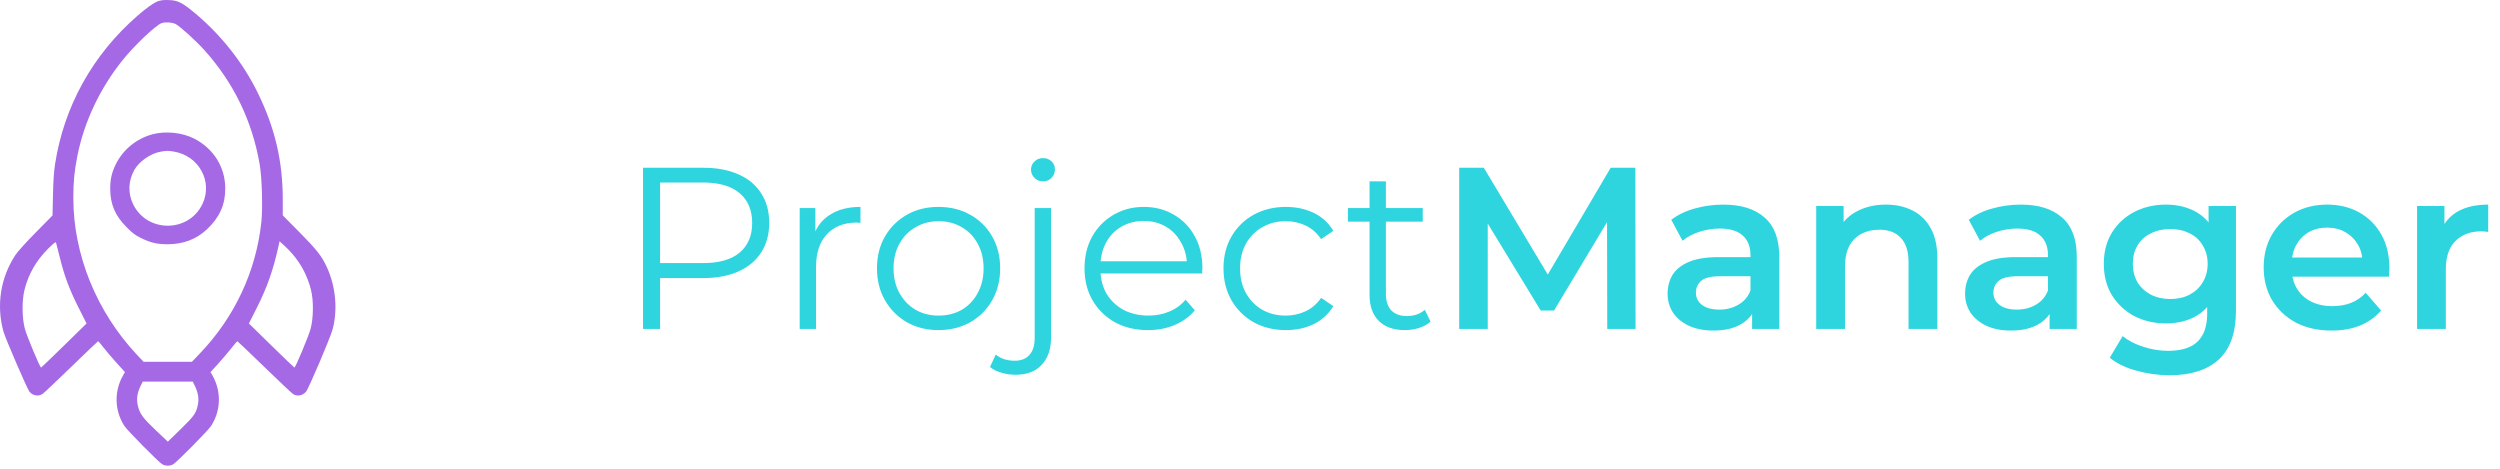 <svg width="304" height="57" viewBox="0 0 304 57" fill="none" xmlns="http://www.w3.org/2000/svg">
<path fill-rule="evenodd" clip-rule="evenodd" d="M19.244 0.137C18.683 0.339 17.859 0.921 16.687 1.943C11.252 6.682 7.777 12.949 6.695 19.965C6.551 20.899 6.477 22.002 6.44 23.741L6.388 26.198L4.361 28.254C3.122 29.511 2.15 30.59 1.861 31.031C0.064 33.77 -0.458 37.101 0.411 40.287C0.638 41.119 3.328 47.347 3.588 47.642C4.007 48.118 4.658 48.232 5.156 47.917C5.321 47.812 6.9 46.324 8.665 44.609C10.43 42.894 11.901 41.491 11.933 41.49C11.966 41.49 12.264 41.841 12.597 42.27C12.929 42.699 13.65 43.545 14.198 44.15L15.194 45.25L14.964 45.651C13.862 47.567 13.922 49.932 15.118 51.783C15.486 52.352 19.168 56.084 19.723 56.45C20.073 56.681 20.721 56.681 21.072 56.45C21.626 56.084 25.309 52.352 25.677 51.783C26.873 49.932 26.932 47.563 25.83 45.651L25.599 45.25L26.52 44.238C27.027 43.681 27.747 42.835 28.121 42.358C28.495 41.88 28.828 41.49 28.861 41.49C28.894 41.49 30.365 42.893 32.13 44.608C33.894 46.322 35.473 47.811 35.639 47.916C36.136 48.232 36.79 48.118 37.205 47.642C37.528 47.273 40.195 41.015 40.456 40.015C41.082 37.619 40.818 34.806 39.75 32.495C39.12 31.132 38.536 30.386 36.423 28.249L34.385 26.188L34.385 24.288C34.385 19.586 33.439 15.553 31.329 11.258C29.529 7.593 26.867 4.227 23.656 1.556C22.163 0.315 21.623 0.045 20.548 0.006C19.947 -0.016 19.562 0.023 19.244 0.137ZM21.35 2.918C21.85 3.159 23.84 4.967 24.876 6.122C28.44 10.096 30.688 14.756 31.585 20.031C31.856 21.626 31.962 25.309 31.784 26.977C31.144 32.997 28.529 38.578 24.271 43.017L23.331 43.997H20.395H17.46L16.681 43.169C11.752 37.939 8.916 30.965 8.916 24.079C8.916 22.071 9.04 20.809 9.424 18.89C10.246 14.787 12.16 10.743 14.899 7.325C16.34 5.527 18.961 3.043 19.668 2.805C20.109 2.656 20.92 2.71 21.35 2.918ZM18.58 16.319C16.621 16.833 14.966 18.179 14.077 19.981C13.595 20.96 13.4 21.811 13.402 22.939C13.405 24.831 13.988 26.207 15.381 27.613C16.125 28.364 16.438 28.601 17.138 28.941C18.349 29.53 19.084 29.701 20.397 29.701C22.29 29.701 23.887 29.09 25.18 27.871C26.699 26.438 27.39 24.898 27.392 22.939C27.396 20.343 25.985 18.068 23.62 16.859C22.174 16.121 20.16 15.905 18.58 16.319ZM21.135 18.432C24.185 18.927 25.912 22.083 24.621 24.802C22.948 28.326 17.847 28.326 16.173 24.802C15.547 23.483 15.596 22.03 16.311 20.708C16.889 19.639 18.313 18.647 19.569 18.438C20.305 18.315 20.415 18.315 21.135 18.432ZM7.288 31.362C7.823 33.558 8.453 35.233 9.588 37.479L10.526 39.334L7.791 42.012C6.286 43.485 5.029 44.693 4.996 44.695C4.865 44.703 3.264 40.877 3.025 39.986C2.671 38.663 2.652 36.557 2.981 35.235C3.457 33.322 4.424 31.649 5.886 30.206C6.605 29.498 6.769 29.378 6.821 29.527C6.856 29.627 7.066 30.452 7.288 31.362ZM35.57 30.893C36.653 32.152 37.411 33.621 37.816 35.245C38.143 36.557 38.122 38.667 37.769 39.986C37.531 40.877 35.929 44.703 35.799 44.695C35.766 44.693 34.507 43.485 33.002 42.012L30.264 39.334L31.205 37.479C32.511 34.901 33.282 32.682 33.931 29.626L33.991 29.345L34.514 29.809C34.802 30.065 35.277 30.553 35.57 30.893ZM23.698 46.93C24.082 47.717 24.21 48.488 24.07 49.181C23.858 50.24 23.626 50.571 21.969 52.186L20.408 53.707L18.98 52.355C17.376 50.836 17.012 50.343 16.771 49.37C16.572 48.562 16.673 47.794 17.093 46.936L17.354 46.403H20.397H23.441L23.698 46.93Z" fill="#A569E5"/>
<path d="M78.192 40V20.4H85.528C87.189 20.4 88.617 20.671 89.812 21.212C91.007 21.735 91.921 22.5 92.556 23.508C93.209 24.497 93.536 25.701 93.536 27.12C93.536 28.501 93.209 29.696 92.556 30.704C91.921 31.693 91.007 32.459 89.812 33C88.617 33.541 87.189 33.812 85.528 33.812H79.34L80.264 32.832V40H78.192ZM80.264 33L79.34 31.992H85.472C87.432 31.992 88.916 31.572 89.924 30.732C90.951 29.873 91.464 28.669 91.464 27.12C91.464 25.552 90.951 24.339 89.924 23.48C88.916 22.621 87.432 22.192 85.472 22.192H79.34L80.264 21.212V33ZM97.241 40V25.3H99.145V29.304L98.949 28.604C99.359 27.484 100.05 26.635 101.021 26.056C101.991 25.459 103.195 25.16 104.633 25.16V27.092C104.558 27.092 104.483 27.092 104.409 27.092C104.334 27.073 104.259 27.064 104.185 27.064C102.635 27.064 101.422 27.54 100.545 28.492C99.667 29.425 99.229 30.76 99.229 32.496V40H97.241ZM114.116 40.14C112.697 40.14 111.418 39.823 110.28 39.188C109.16 38.535 108.273 37.648 107.62 36.528C106.966 35.389 106.64 34.092 106.64 32.636C106.64 31.161 106.966 29.864 107.62 28.744C108.273 27.624 109.16 26.747 110.28 26.112C111.4 25.477 112.678 25.16 114.116 25.16C115.572 25.16 116.86 25.477 117.98 26.112C119.118 26.747 120.005 27.624 120.64 28.744C121.293 29.864 121.62 31.161 121.62 32.636C121.62 34.092 121.293 35.389 120.64 36.528C120.005 37.648 119.118 38.535 117.98 39.188C116.841 39.823 115.553 40.14 114.116 40.14ZM114.116 38.376C115.18 38.376 116.122 38.143 116.944 37.676C117.765 37.191 118.409 36.519 118.876 35.66C119.361 34.783 119.604 33.775 119.604 32.636C119.604 31.479 119.361 30.471 118.876 29.612C118.409 28.753 117.765 28.091 116.944 27.624C116.122 27.139 115.189 26.896 114.144 26.896C113.098 26.896 112.165 27.139 111.344 27.624C110.522 28.091 109.869 28.753 109.384 29.612C108.898 30.471 108.656 31.479 108.656 32.636C108.656 33.775 108.898 34.783 109.384 35.66C109.869 36.519 110.522 37.191 111.344 37.676C112.165 38.143 113.089 38.376 114.116 38.376ZM123.494 45.572C122.897 45.572 122.328 45.488 121.786 45.32C121.226 45.171 120.76 44.937 120.386 44.62L121.086 43.108C121.684 43.612 122.449 43.864 123.382 43.864C124.166 43.864 124.764 43.631 125.174 43.164C125.604 42.697 125.818 42.007 125.818 41.092V25.3H127.806V41.092C127.806 42.455 127.433 43.537 126.686 44.34C125.958 45.161 124.894 45.572 123.494 45.572ZM126.826 22.052C126.416 22.052 126.07 21.912 125.79 21.632C125.51 21.352 125.37 21.016 125.37 20.624C125.37 20.232 125.51 19.905 125.79 19.644C126.07 19.364 126.416 19.224 126.826 19.224C127.237 19.224 127.582 19.355 127.862 19.616C128.142 19.877 128.282 20.204 128.282 20.596C128.282 21.007 128.142 21.352 127.862 21.632C127.601 21.912 127.256 22.052 126.826 22.052ZM139.606 40.14C138.075 40.14 136.731 39.823 135.574 39.188C134.417 38.535 133.511 37.648 132.858 36.528C132.205 35.389 131.878 34.092 131.878 32.636C131.878 31.18 132.186 29.892 132.802 28.772C133.437 27.652 134.295 26.775 135.378 26.14C136.479 25.487 137.711 25.16 139.074 25.16C140.455 25.16 141.678 25.477 142.742 26.112C143.825 26.728 144.674 27.605 145.29 28.744C145.906 29.864 146.214 31.161 146.214 32.636C146.214 32.729 146.205 32.832 146.186 32.944C146.186 33.037 146.186 33.14 146.186 33.252H133.39V31.768H145.122L144.338 32.356C144.338 31.292 144.105 30.349 143.638 29.528C143.19 28.688 142.574 28.035 141.79 27.568C141.006 27.101 140.101 26.868 139.074 26.868C138.066 26.868 137.161 27.101 136.358 27.568C135.555 28.035 134.93 28.688 134.482 29.528C134.034 30.368 133.81 31.329 133.81 32.412V32.72C133.81 33.84 134.053 34.829 134.538 35.688C135.042 36.528 135.733 37.191 136.61 37.676C137.506 38.143 138.523 38.376 139.662 38.376C140.558 38.376 141.389 38.217 142.154 37.9C142.938 37.583 143.61 37.097 144.17 36.444L145.29 37.732C144.637 38.516 143.815 39.113 142.826 39.524C141.855 39.935 140.782 40.14 139.606 40.14ZM156.364 40.14C154.908 40.14 153.602 39.823 152.444 39.188C151.306 38.535 150.41 37.648 149.756 36.528C149.103 35.389 148.776 34.092 148.776 32.636C148.776 31.161 149.103 29.864 149.756 28.744C150.41 27.624 151.306 26.747 152.444 26.112C153.602 25.477 154.908 25.16 156.364 25.16C157.615 25.16 158.744 25.403 159.752 25.888C160.76 26.373 161.554 27.101 162.132 28.072L160.648 29.08C160.144 28.333 159.519 27.783 158.772 27.428C158.026 27.073 157.214 26.896 156.336 26.896C155.291 26.896 154.348 27.139 153.508 27.624C152.668 28.091 152.006 28.753 151.52 29.612C151.035 30.471 150.792 31.479 150.792 32.636C150.792 33.793 151.035 34.801 151.52 35.66C152.006 36.519 152.668 37.191 153.508 37.676C154.348 38.143 155.291 38.376 156.336 38.376C157.214 38.376 158.026 38.199 158.772 37.844C159.519 37.489 160.144 36.948 160.648 36.22L162.132 37.228C161.554 38.18 160.76 38.908 159.752 39.412C158.744 39.897 157.615 40.14 156.364 40.14ZM170.85 40.14C169.468 40.14 168.404 39.767 167.658 39.02C166.911 38.273 166.538 37.219 166.538 35.856V22.052H168.526V35.744C168.526 36.603 168.74 37.265 169.17 37.732C169.618 38.199 170.252 38.432 171.074 38.432C171.951 38.432 172.679 38.18 173.258 37.676L173.958 39.104C173.566 39.459 173.09 39.72 172.53 39.888C171.988 40.056 171.428 40.14 170.85 40.14ZM163.906 26.952V25.3H173.006V26.952H163.906ZM177.437 40V20.4H180.433L189.001 34.708H187.433L195.861 20.4H198.857L198.885 40H195.441L195.413 25.804H196.141L188.973 37.76H187.349L180.069 25.804H180.909V40H177.437ZM213.055 40V36.976L212.859 36.332V31.04C212.859 30.013 212.551 29.22 211.935 28.66C211.319 28.081 210.386 27.792 209.135 27.792C208.295 27.792 207.464 27.923 206.643 28.184C205.84 28.445 205.159 28.809 204.599 29.276L203.227 26.728C204.03 26.112 204.982 25.655 206.083 25.356C207.203 25.039 208.36 24.88 209.555 24.88C211.72 24.88 213.391 25.403 214.567 26.448C215.762 27.475 216.359 29.071 216.359 31.236V40H213.055ZM208.351 40.196C207.231 40.196 206.251 40.009 205.411 39.636C204.571 39.244 203.918 38.712 203.451 38.04C203.003 37.349 202.779 36.575 202.779 35.716C202.779 34.876 202.975 34.12 203.367 33.448C203.778 32.776 204.44 32.244 205.355 31.852C206.27 31.46 207.483 31.264 208.995 31.264H213.335V33.588H209.247C208.052 33.588 207.25 33.784 206.839 34.176C206.428 34.549 206.223 35.016 206.223 35.576C206.223 36.211 206.475 36.715 206.979 37.088C207.483 37.461 208.183 37.648 209.079 37.648C209.938 37.648 210.703 37.452 211.375 37.06C212.066 36.668 212.56 36.089 212.859 35.324L213.447 37.424C213.111 38.301 212.504 38.983 211.627 39.468C210.768 39.953 209.676 40.196 208.351 40.196ZM229.335 24.88C230.529 24.88 231.593 25.113 232.527 25.58C233.479 26.047 234.225 26.765 234.767 27.736C235.308 28.688 235.579 29.92 235.579 31.432V40H232.079V31.88C232.079 30.555 231.761 29.565 231.127 28.912C230.511 28.259 229.643 27.932 228.523 27.932C227.701 27.932 226.973 28.1 226.339 28.436C225.704 28.772 225.209 29.276 224.855 29.948C224.519 30.601 224.351 31.432 224.351 32.44V40H220.851V25.048H224.183V29.08L223.595 27.848C224.117 26.896 224.873 26.168 225.863 25.664C226.871 25.141 228.028 24.88 229.335 24.88ZM249.231 40V36.976L249.035 36.332V31.04C249.035 30.013 248.727 29.22 248.111 28.66C247.495 28.081 246.561 27.792 245.311 27.792C244.471 27.792 243.64 27.923 242.819 28.184C242.016 28.445 241.335 28.809 240.775 29.276L239.403 26.728C240.205 26.112 241.157 25.655 242.259 25.356C243.379 25.039 244.536 24.88 245.731 24.88C247.896 24.88 249.567 25.403 250.743 26.448C251.937 27.475 252.535 29.071 252.535 31.236V40H249.231ZM244.527 40.196C243.407 40.196 242.427 40.009 241.587 39.636C240.747 39.244 240.093 38.712 239.627 38.04C239.179 37.349 238.955 36.575 238.955 35.716C238.955 34.876 239.151 34.12 239.543 33.448C239.953 32.776 240.616 32.244 241.531 31.852C242.445 31.46 243.659 31.264 245.171 31.264H249.511V33.588H245.423C244.228 33.588 243.425 33.784 243.015 34.176C242.604 34.549 242.399 35.016 242.399 35.576C242.399 36.211 242.651 36.715 243.155 37.088C243.659 37.461 244.359 37.648 245.255 37.648C246.113 37.648 246.879 37.452 247.551 37.06C248.241 36.668 248.736 36.089 249.035 35.324L249.623 37.424C249.287 38.301 248.68 38.983 247.803 39.468C246.944 39.953 245.852 40.196 244.527 40.196ZM263.83 45.628C262.448 45.628 261.095 45.441 259.77 45.068C258.463 44.713 257.39 44.191 256.55 43.5L258.118 40.868C258.771 41.409 259.592 41.839 260.582 42.156C261.59 42.492 262.607 42.66 263.634 42.66C265.276 42.66 266.48 42.277 267.246 41.512C268.011 40.765 268.394 39.636 268.394 38.124V35.464L268.674 32.076L268.562 28.688V25.048H271.894V37.732C271.894 40.439 271.203 42.427 269.822 43.696C268.44 44.984 266.443 45.628 263.83 45.628ZM263.382 39.328C261.963 39.328 260.675 39.029 259.518 38.432C258.379 37.816 257.474 36.967 256.802 35.884C256.148 34.801 255.822 33.532 255.822 32.076C255.822 30.639 256.148 29.379 256.802 28.296C257.474 27.213 258.379 26.373 259.518 25.776C260.675 25.179 261.963 24.88 263.382 24.88C264.651 24.88 265.79 25.132 266.798 25.636C267.806 26.14 268.608 26.924 269.206 27.988C269.822 29.052 270.13 30.415 270.13 32.076C270.13 33.737 269.822 35.109 269.206 36.192C268.608 37.256 267.806 38.049 266.798 38.572C265.79 39.076 264.651 39.328 263.382 39.328ZM263.914 36.36C264.791 36.36 265.575 36.183 266.266 35.828C266.956 35.455 267.488 34.951 267.862 34.316C268.254 33.663 268.45 32.916 268.45 32.076C268.45 31.236 268.254 30.499 267.862 29.864C267.488 29.211 266.956 28.716 266.266 28.38C265.575 28.025 264.791 27.848 263.914 27.848C263.036 27.848 262.243 28.025 261.534 28.38C260.843 28.716 260.302 29.211 259.91 29.864C259.536 30.499 259.35 31.236 259.35 32.076C259.35 32.916 259.536 33.663 259.91 34.316C260.302 34.951 260.843 35.455 261.534 35.828C262.243 36.183 263.036 36.36 263.914 36.36ZM283.523 40.196C281.862 40.196 280.406 39.869 279.155 39.216C277.923 38.544 276.962 37.629 276.271 36.472C275.599 35.315 275.263 33.999 275.263 32.524C275.263 31.031 275.59 29.715 276.243 28.576C276.915 27.419 277.83 26.513 278.987 25.86C280.163 25.207 281.498 24.88 282.991 24.88C284.447 24.88 285.745 25.197 286.883 25.832C288.022 26.467 288.918 27.363 289.571 28.52C290.225 29.677 290.551 31.04 290.551 32.608C290.551 32.757 290.542 32.925 290.523 33.112C290.523 33.299 290.514 33.476 290.495 33.644H278.035V31.32H288.647L287.275 32.048C287.294 31.189 287.117 30.433 286.743 29.78C286.37 29.127 285.857 28.613 285.203 28.24C284.569 27.867 283.831 27.68 282.991 27.68C282.133 27.68 281.377 27.867 280.723 28.24C280.089 28.613 279.585 29.136 279.211 29.808C278.857 30.461 278.679 31.236 278.679 32.132V32.692C278.679 33.588 278.885 34.381 279.295 35.072C279.706 35.763 280.285 36.295 281.031 36.668C281.778 37.041 282.637 37.228 283.607 37.228C284.447 37.228 285.203 37.097 285.875 36.836C286.547 36.575 287.145 36.164 287.667 35.604L289.543 37.76C288.871 38.544 288.022 39.151 286.995 39.58C285.987 39.991 284.83 40.196 283.523 40.196ZM293.913 40V25.048H297.245V29.164L296.853 27.96C297.301 26.952 298.001 26.187 298.953 25.664C299.924 25.141 301.128 24.88 302.565 24.88V28.212C302.416 28.175 302.276 28.156 302.145 28.156C302.015 28.137 301.884 28.128 301.753 28.128C300.428 28.128 299.373 28.52 298.589 29.304C297.805 30.069 297.413 31.217 297.413 32.748V40H293.913Z" fill="#2ED5DF"/>
</svg>
